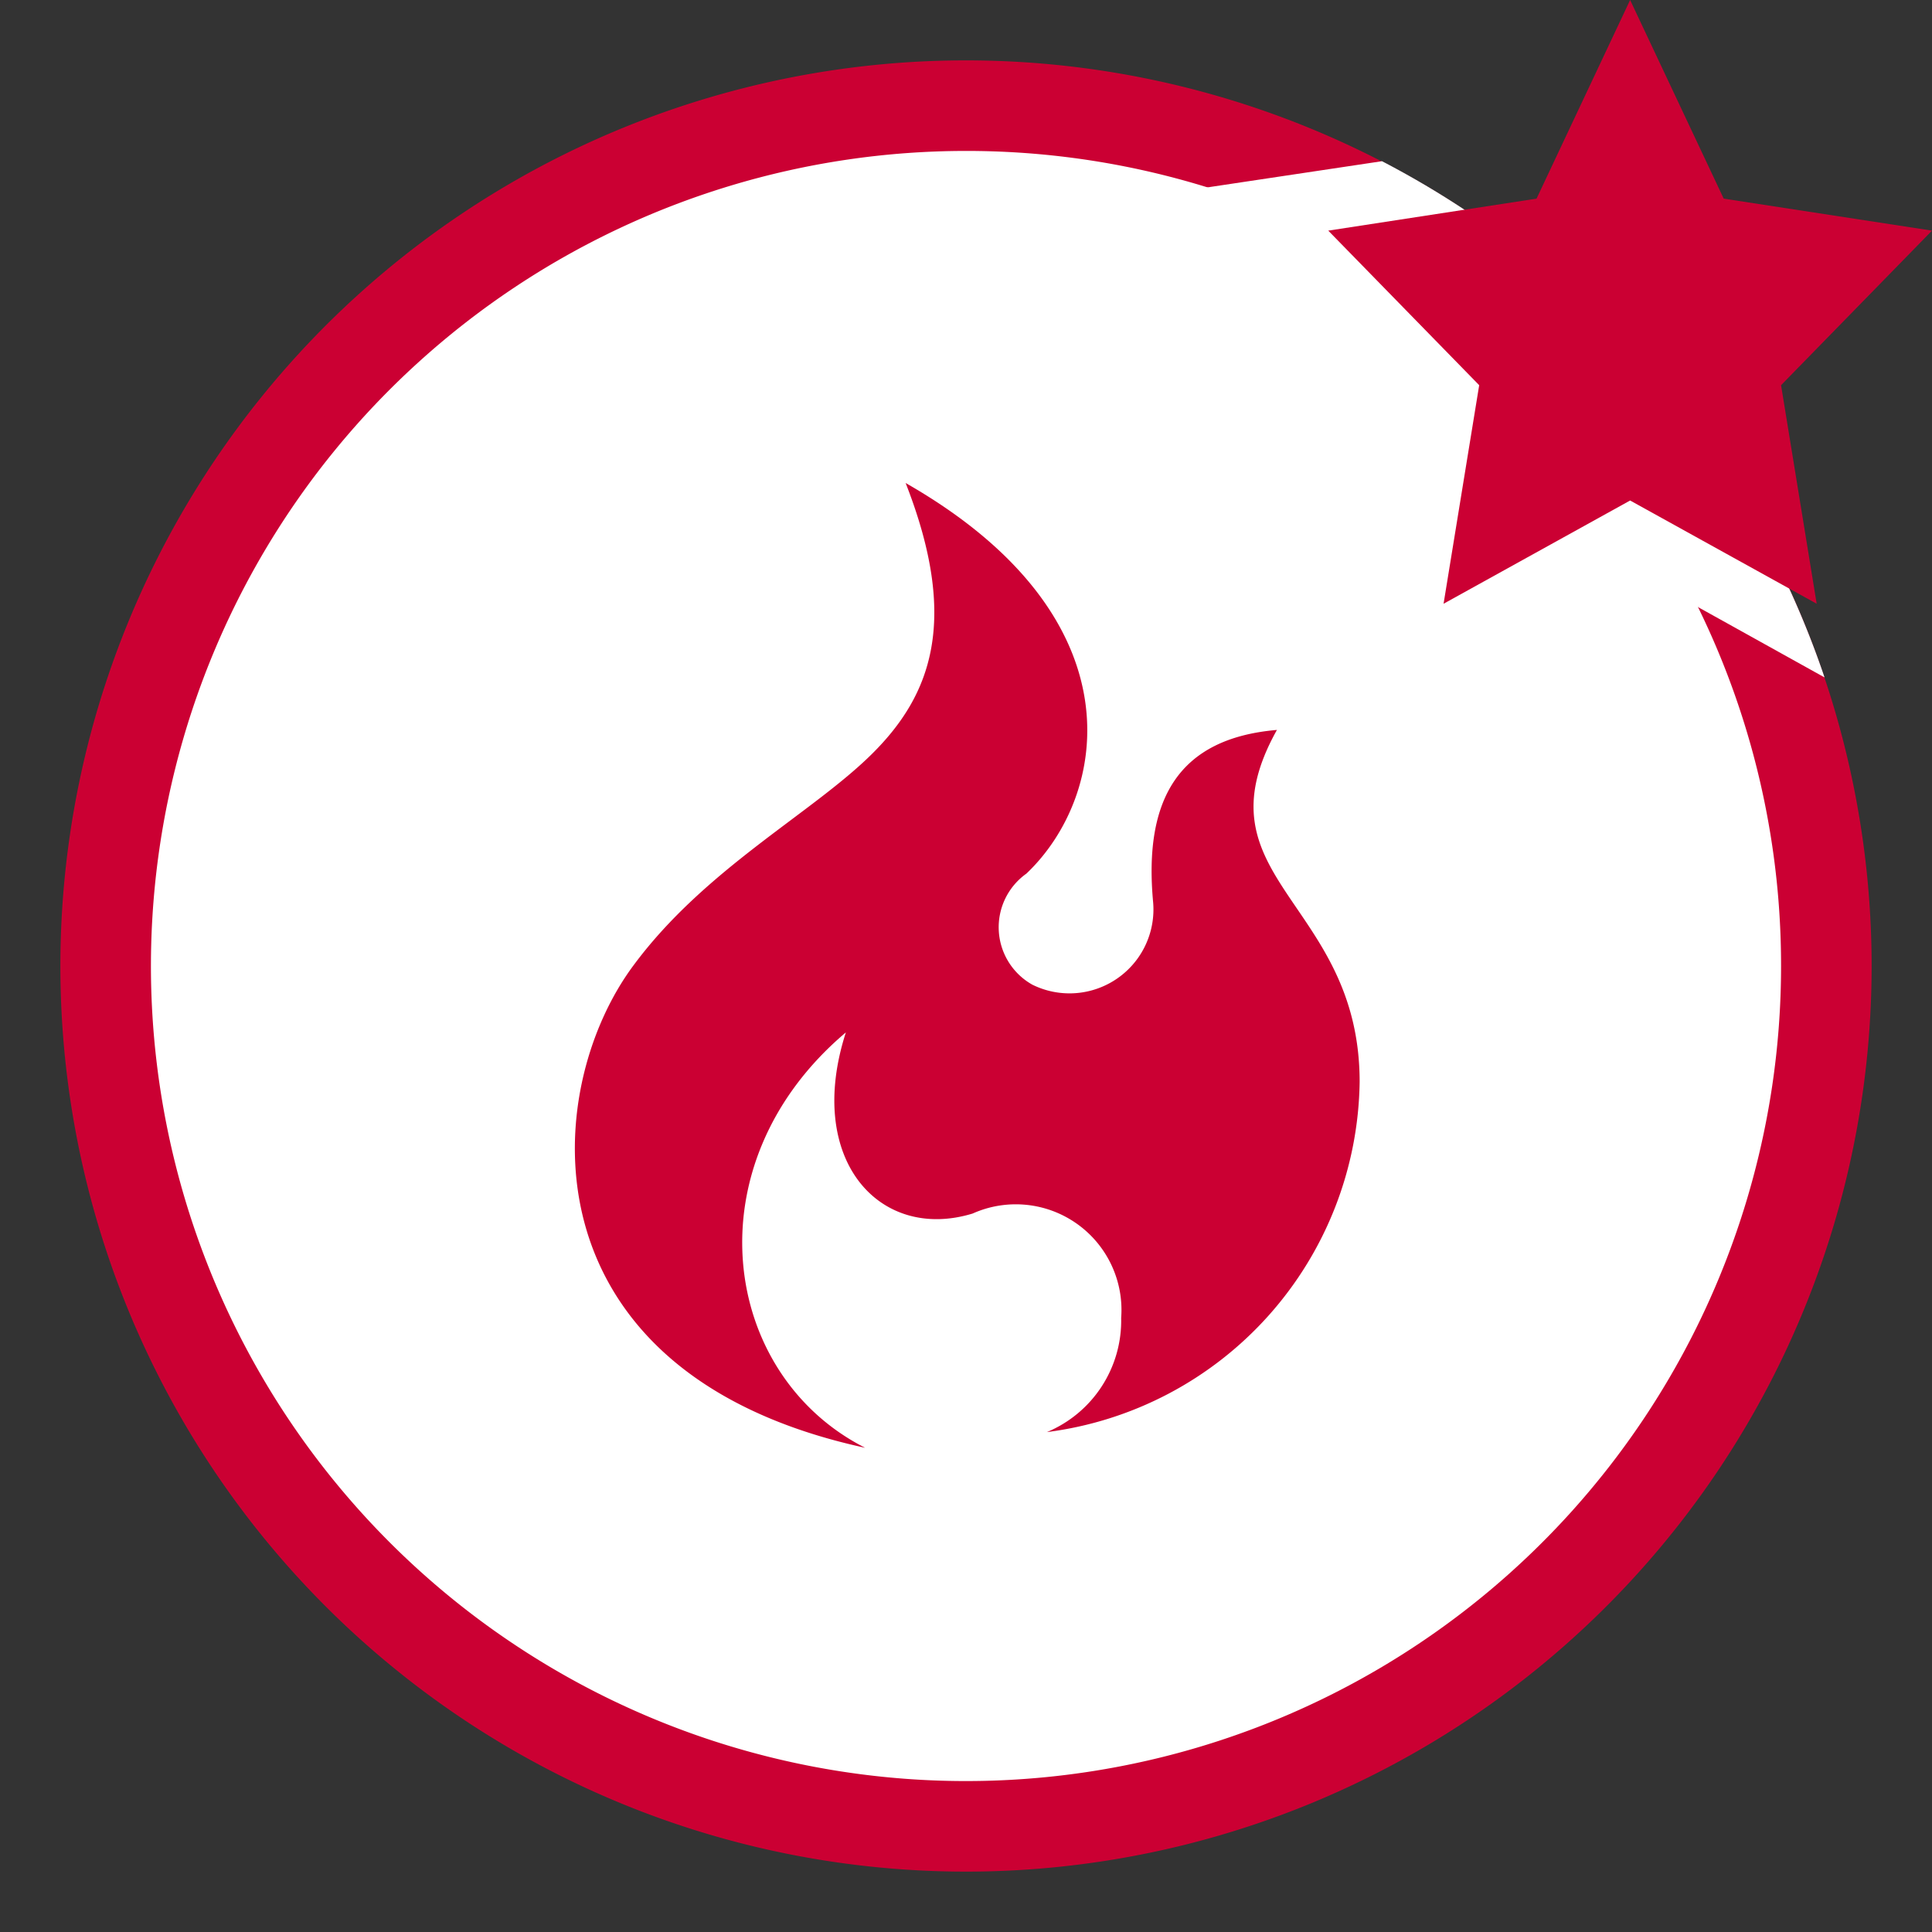 <?xml version="1.0" encoding="UTF-8"?>
<svg width="32" height="32" viewBox="0 0 32 32" xmlns="http://www.w3.org/2000/svg">
 <rect x="0" y="0" width="32" height="32" fill="#333333" stroke="none"/>
 <defs>
  <style>.cls-1 {
        fill: none;
      }

      .cls-2 {
        fill: #cb0033;
      }

      .cls-3 {
        fill: #cb0033;
      }

      .cls-4, .cls-6 {
        fill: #fff;
      }

      .cls-5 {
        fill: #fff
      }

      .cls-6 {
        fill-rule: evenodd;
      }</style>
  <linearGradient id="Nepojmenovaný_přechod_26" x1="-18.78" x2="-18.78" y1="97.92" y2="96.92" data-name="Nepojmenovaný přechod 26" gradientTransform="matrix(25 0 0 -25 485.5 2451.5)" gradientUnits="userSpaceOnUse">
   <stop stop-color="#dbdee3" offset="0"/>
   <stop stop-color="#fdfdfd" offset="1"/>
  </linearGradient>
 </defs>
 <title>Datový zdroj 21</title>
 <g id="Vrstva_2" data-name="Vrstva 2">
  <g id="Vrstva_1-2" data-name="Vrstva 1">
   <g id="unread">
    <g id="topic_unread_hot_mine" data-name="topic unread hot mine">
     <path class="cls-1" d="M0,0H32V32H0Z"/>
     <path class="cls-2" d="M31,16A15,15,0,1,1,16,1,15,15,0,0,1,31,16"/>
     <path class="cls-3" d="M30,16A14,14,0,1,1,16,2,14,14,0,0,1,30,16"/>
     <path class="cls-4" d="M29.5,16A13.5,13.5,0,1,1,16,2.5,13.49,13.49,0,0,1,29.5,16"/>
     <path class="cls-5" d="M28.5,16A12.5,12.5,0,1,1,16,3.5,12.5,12.5,0,0,1,28.5,16"/>
     <path class="cls-2" d="M15,8c.89,2.27.43,3.51-.56,4.49s-2.76,1.9-3.94,3.49c-1.58,2.11-1.84,6.77,3.83,8-2.39-1.21-2.9-4.7-.32-6.88-.68,2.11.56,3.47,2.1,3a1.75,1.75,0,0,1,2.46,1.73,2,2,0,0,1-1.23,1.89,5.93,5.93,0,0,0,5.18-5.8c0-3-2.75-3.36-1.37-5.83-1.64.14-2.21,1.16-2.05,2.86a1.39,1.39,0,0,1-2,1.36A1.09,1.09,0,0,1,17,14.47c1.36-1.29,1.89-4.25-2-6.47Z"/>
     <g id="star-copy-24">
      <path class="cls-6" d="M23.43,6.72l-.84,5.15L27,9.43l3.22,1.79a15.07,15.07,0,0,0-7.33-8.55l-3,.45Z"/>
      <path class="cls-2" d="M27,8.29,30.09,10,29.5,6.38,32,3.82l-3.45-.53L27,0,25.45,3.29,22,3.82l2.5,2.56L23.91,10Z"/>
     </g>
    </g>
   </g>
  </g>
 </g>
</svg>
